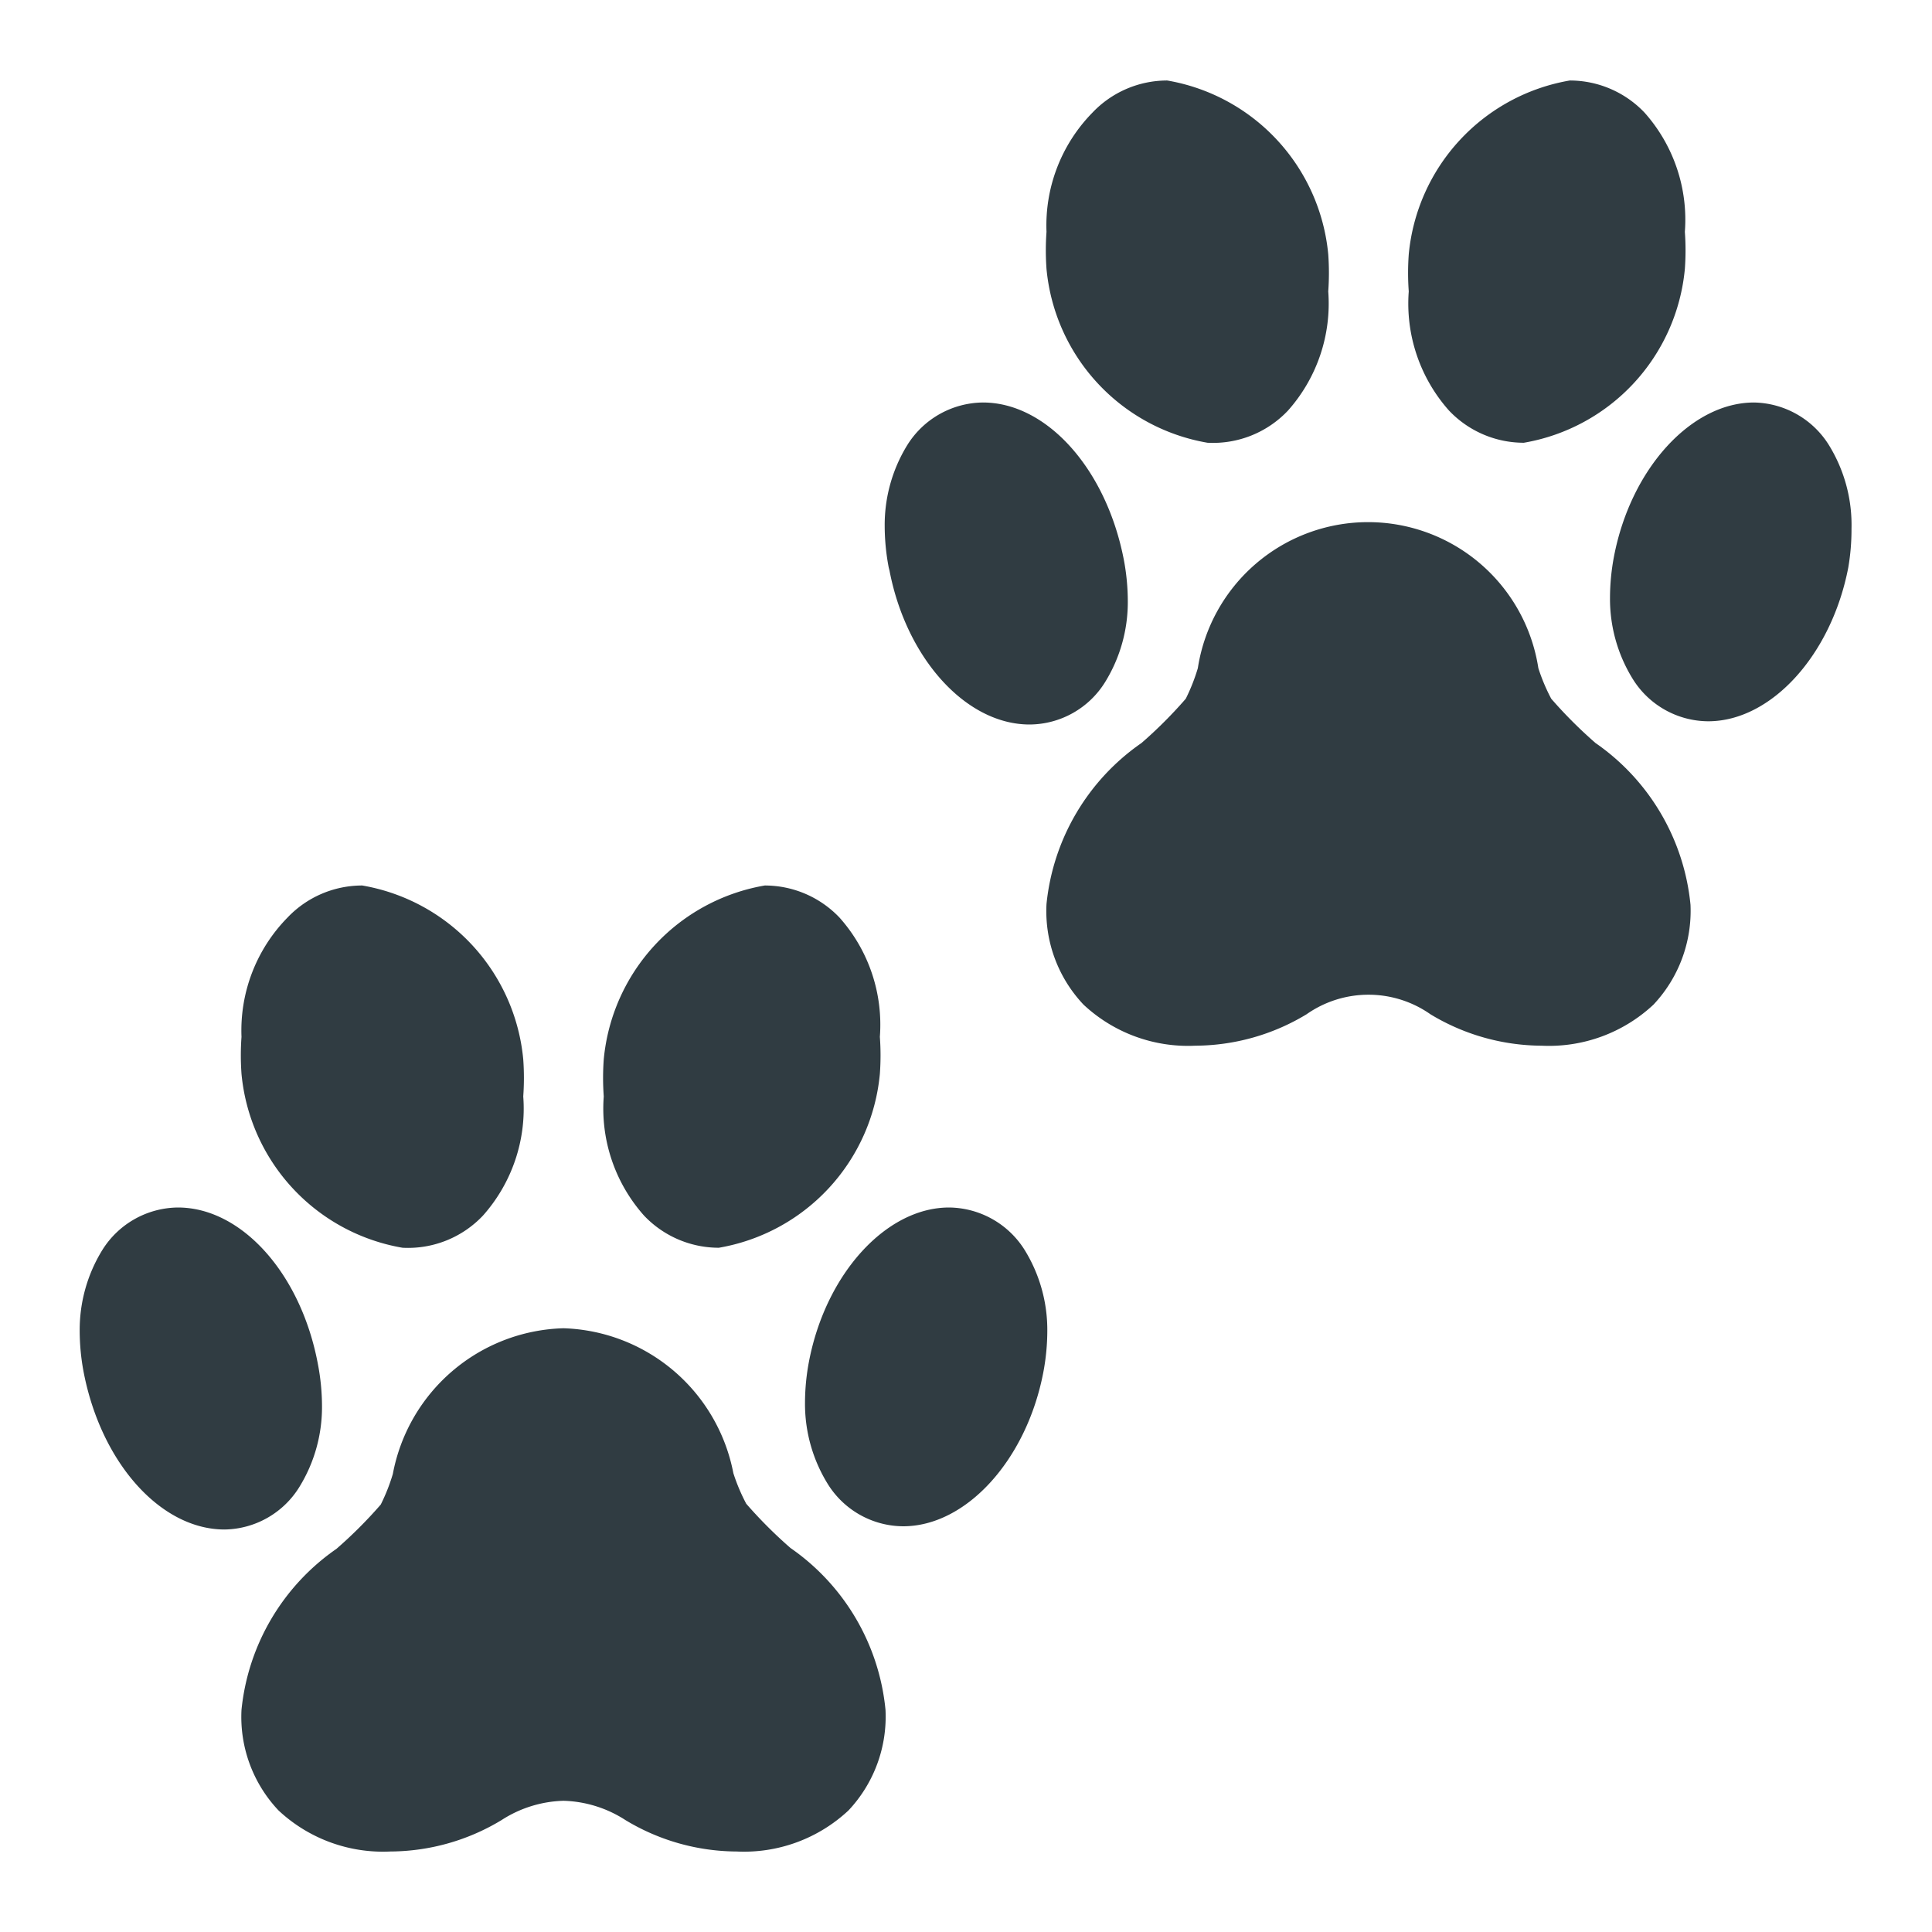 <svg xmlns="http://www.w3.org/2000/svg" viewBox="0 0 24 24">
  <title>Paws</title>
  <g id="Paws">
    <g>
      <path d="M9.82,19.23a5.64,5.64,0,0,1-.55-.55,2.32,2.32,0,0,1-.16-.38A2.22,2.22,0,0,0,7,16.5a2.22,2.22,0,0,0-2.12,1.81,2.34,2.34,0,0,1-.15.38,5.56,5.56,0,0,1-.55.55,2.77,2.77,0,0,0-1.18,2,1.69,1.69,0,0,0,.46,1.25A1.9,1.9,0,0,0,4.85,23a2.69,2.69,0,0,0,1.38-.39A1.49,1.49,0,0,1,7,22.37a1.49,1.49,0,0,1,.77.24A2.69,2.69,0,0,0,9.15,23a1.9,1.9,0,0,0,1.39-.51A1.7,1.7,0,0,0,11,21.24,2.77,2.77,0,0,0,9.82,19.23Z" style="fill: #303c42"/>
      <path d="M11.79,15c-.78,0-1.53.82-1.74,1.91a2.78,2.78,0,0,0-.05.52,1.89,1.89,0,0,0,.28,1,1.11,1.11,0,0,0,.94.53c.78,0,1.53-.82,1.74-1.91h0a2.78,2.78,0,0,0,.05-.52,1.89,1.89,0,0,0-.28-1A1.12,1.12,0,0,0,11.79,15Z" style="fill: #303c42"/>
      <path d="M8.93,15.5a2.42,2.42,0,0,0,2-2.16h0a3.18,3.18,0,0,0,0-.46,2,2,0,0,0-.5-1.48,1.28,1.28,0,0,0-.93-.4,2.42,2.42,0,0,0-2,2.16,3.18,3.18,0,0,0,0,.46A2,2,0,0,0,8,15.1,1.28,1.28,0,0,0,8.93,15.5Z" style="fill: #303c42"/>
      <path d="M3.72,18.47a1.89,1.89,0,0,0,.28-1,2.79,2.79,0,0,0-.05-.52C3.74,15.82,3,15,2.21,15a1.12,1.12,0,0,0-.94.53,1.89,1.89,0,0,0-.28,1,2.78,2.78,0,0,0,.05.52h0C1.26,18.18,2,19,2.79,19A1.11,1.11,0,0,0,3.72,18.47Z" style="fill: #303c42"/>
      <path d="M3,13.34a2.42,2.42,0,0,0,2,2.16A1.28,1.28,0,0,0,6,15.1a2,2,0,0,0,.5-1.48,3.21,3.21,0,0,0,0-.46,2.42,2.42,0,0,0-2-2.16,1.28,1.28,0,0,0-.93.4A2,2,0,0,0,3,12.88a3.18,3.18,0,0,0,0,.46Z" style="fill: #303c42"/>
      <path d="M19.82,9.23a5.64,5.64,0,0,1-.55-.55,2.32,2.32,0,0,1-.16-.38,2.14,2.14,0,0,0-4.23,0,2.34,2.34,0,0,1-.15.38,5.56,5.56,0,0,1-.55.55,2.77,2.77,0,0,0-1.18,2,1.69,1.69,0,0,0,.46,1.25,1.9,1.9,0,0,0,1.39.51,2.69,2.69,0,0,0,1.38-.39,1.34,1.34,0,0,1,1.54,0,2.69,2.69,0,0,0,1.38.39,1.9,1.9,0,0,0,1.39-.51A1.7,1.7,0,0,0,21,11.24,2.77,2.77,0,0,0,19.82,9.23Z" style="fill: #303c42"/>
      <path d="M22.72,5.53A1.12,1.12,0,0,0,21.79,5c-.78,0-1.53.82-1.74,1.91a2.78,2.78,0,0,0-.05.52,1.89,1.89,0,0,0,.28,1,1.11,1.11,0,0,0,.94.53c.78,0,1.53-.82,1.74-1.91h0A2.78,2.78,0,0,0,23,6.57,1.89,1.89,0,0,0,22.72,5.53Z" style="fill: #303c42"/>
      <path d="M18.93,5.5a2.42,2.42,0,0,0,2-2.16h0a3.18,3.18,0,0,0,0-.46,2,2,0,0,0-.5-1.48,1.28,1.28,0,0,0-.93-.4,2.42,2.42,0,0,0-2,2.16,3.18,3.18,0,0,0,0,.46A2,2,0,0,0,18,5.1,1.28,1.28,0,0,0,18.93,5.5Z" style="fill: #303c42"/>
      <path d="M11.05,7.09C11.26,8.18,12,9,12.79,9a1.11,1.11,0,0,0,.94-.53,1.89,1.89,0,0,0,.28-1,2.79,2.79,0,0,0-.05-.52C13.74,5.82,13,5,12.21,5a1.12,1.12,0,0,0-.94.53,1.89,1.89,0,0,0-.28,1,2.78,2.78,0,0,0,.05.52Z" style="fill: #303c42"/>
      <path d="M13,3.34a2.42,2.42,0,0,0,2,2.16A1.28,1.28,0,0,0,16,5.1a2,2,0,0,0,.5-1.48,3.2,3.2,0,0,0,0-.46,2.42,2.42,0,0,0-2-2.16,1.28,1.28,0,0,0-.93.4A2,2,0,0,0,13,2.88a3.18,3.18,0,0,0,0,.46Z" style="fill: #303c42"/>
    </g>
  </g>
</svg>
